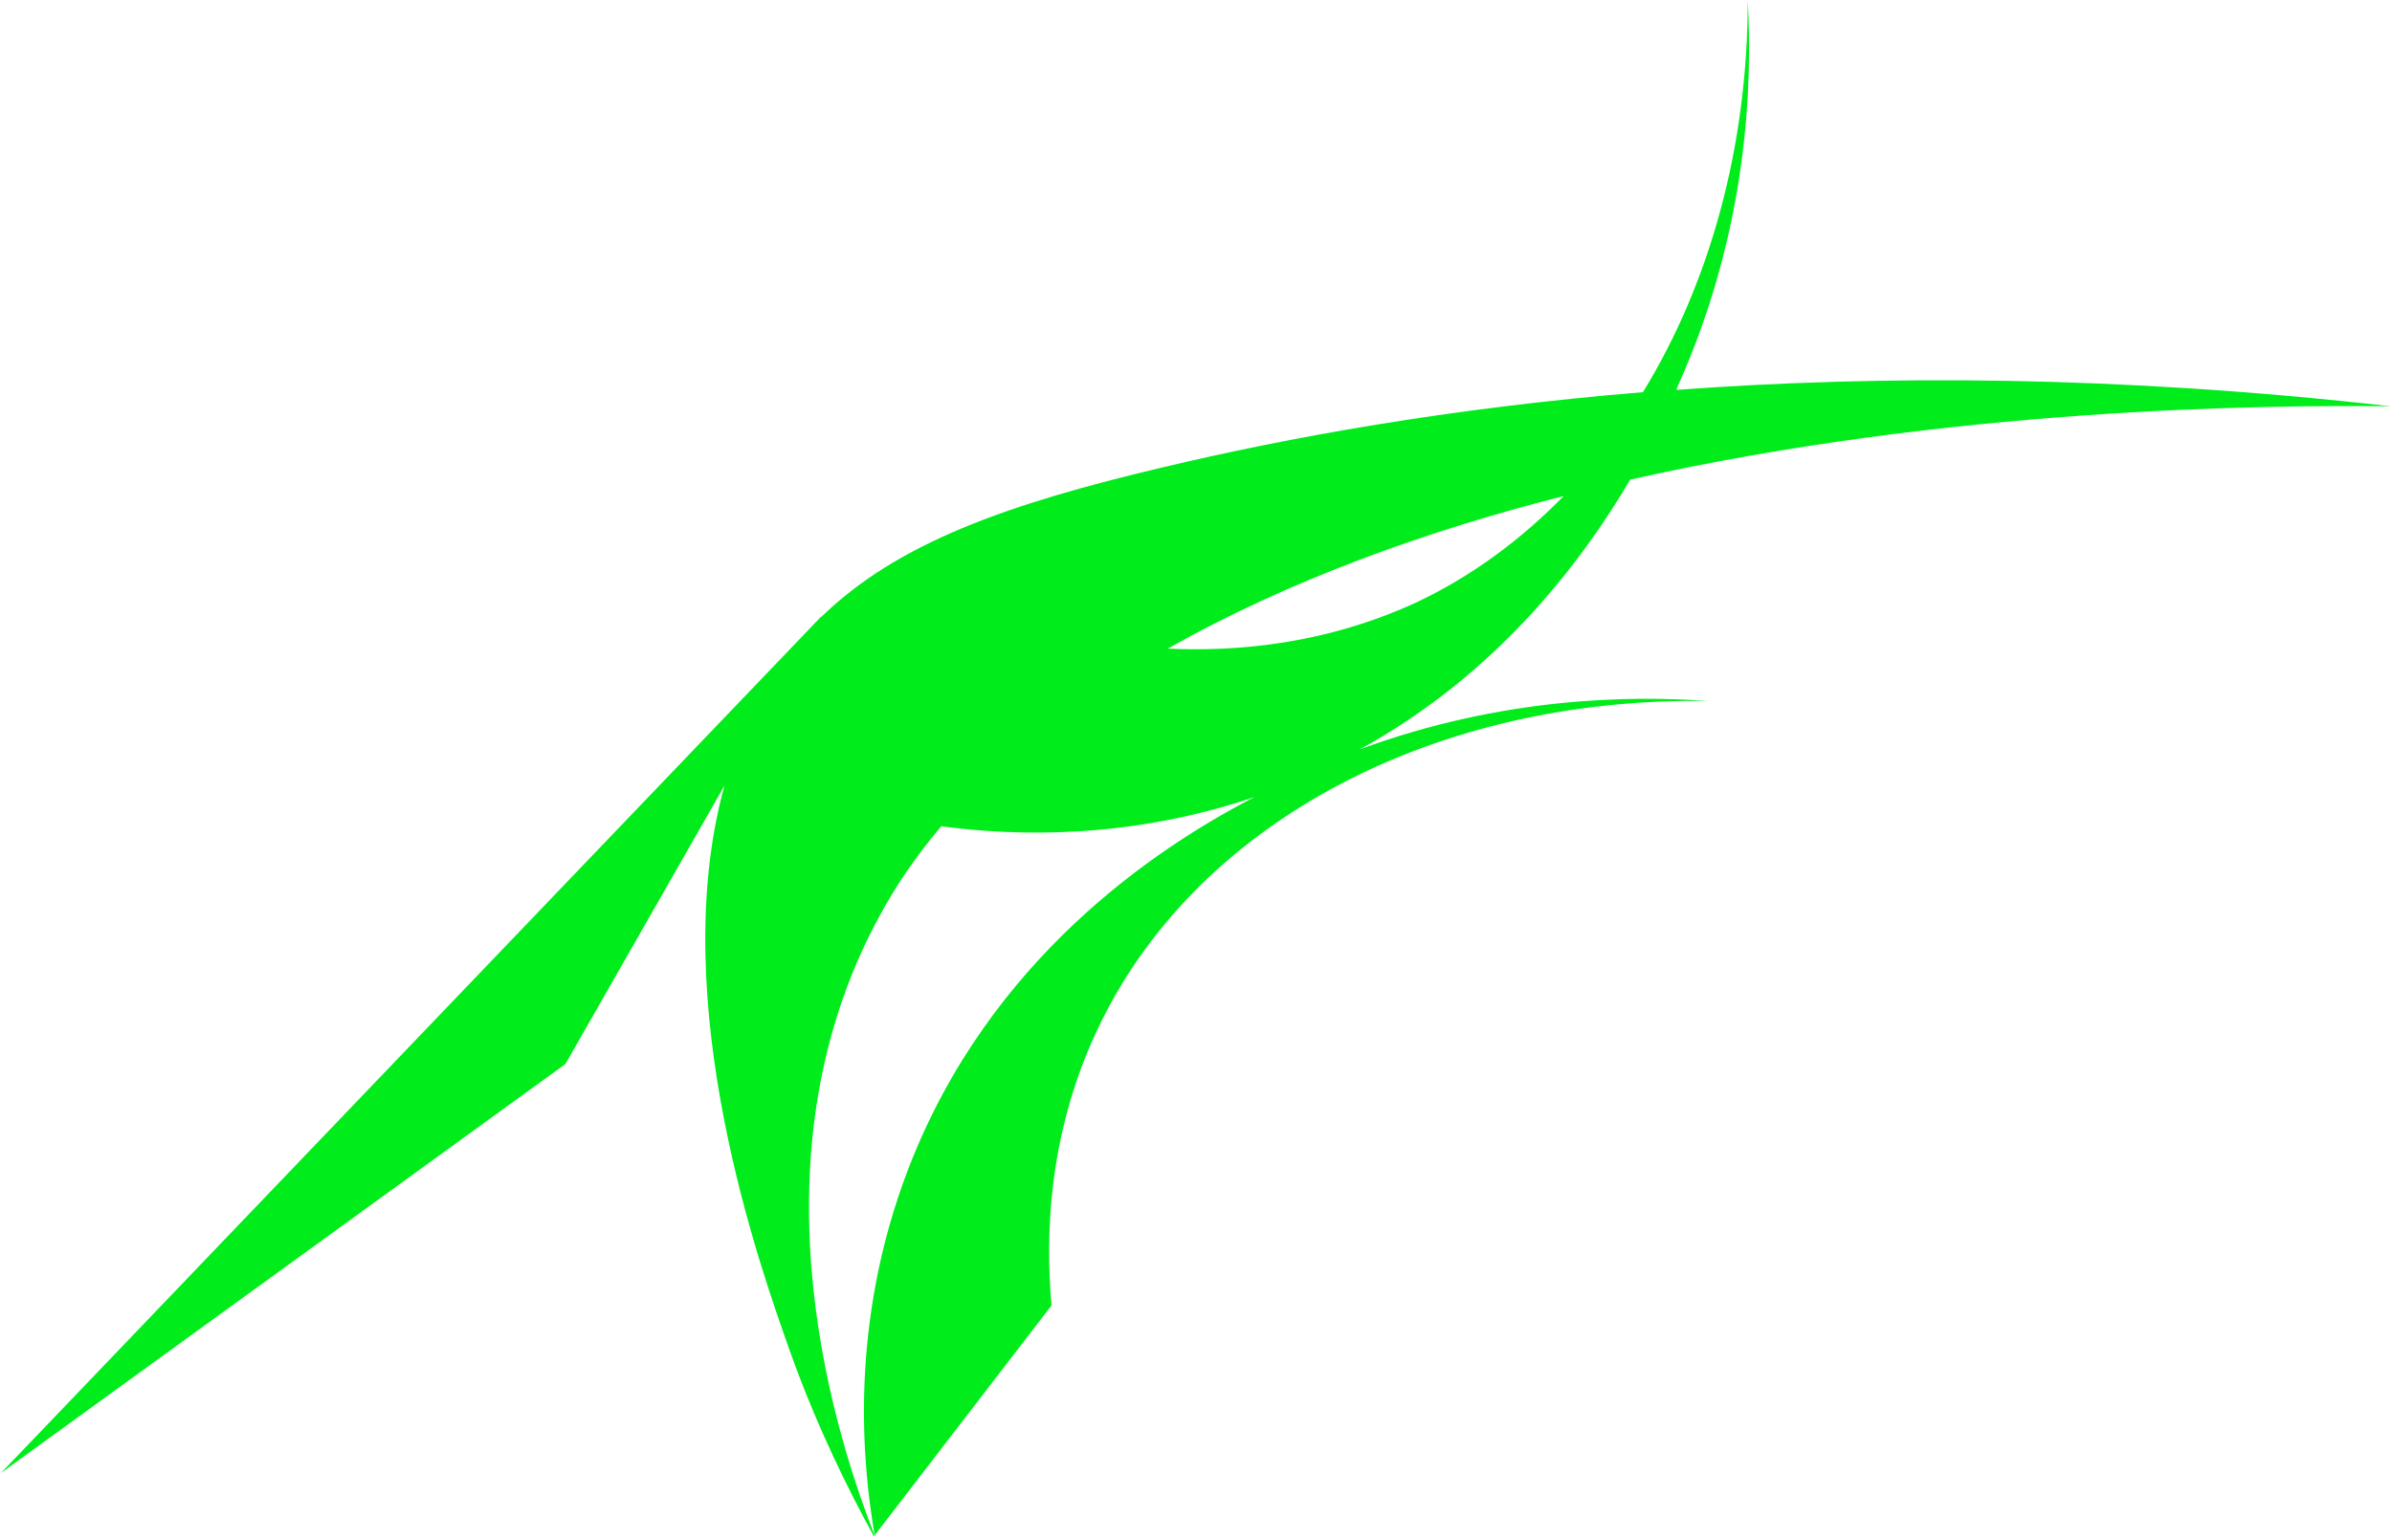 <svg width="525" height="338" viewBox="0 0 525 338" fill="none" xmlns="http://www.w3.org/2000/svg">
<path d="M357.8 105.3C428.1 89.5 497 88.9 524.7 89.2C464.9 82.4 412.6 82.3 367.9 85.6C368 85.5 368.1 85.3 368.1 85.1C383.8 50.3 384.6 18.3 383.6 0C383.6 32.2 375.3 62.1 360.6 86.1C317.9 89.6 282.5 96.1 255.2 102.6C221.4 110.6 197 119.1 180.2 135.5V135.4L0.2 323.4L124.1 233.6L159 172.5C145.9 219.9 167 278.7 173.5 297C179.6 314 186.5 327.6 191.8 337.3C191.8 337.4 191.9 337.4 191.9 337.5C191.9 337.4 191.8 337.4 191.8 337.3C204.8 320.4 217.8 303.5 230.8 286.6C229.4 271.2 230 247.8 241.8 224.1C263.8 179.7 315.8 153 374.9 153.9C358.2 152.7 330 152.9 298.5 164.5C328.7 147.9 347.2 123.3 357.8 105.3ZM199.4 256.5C186.2 290.8 189.3 321.7 192 337.2C184.6 318.2 163 256 193.1 201C196.5 194.7 200.9 188.1 206.6 181.4C222.9 183.6 247.8 184.3 275.3 175C253.5 186.3 217.1 210.6 199.4 256.5ZM256.3 142.4C282.9 127.4 312.9 116.6 343.2 108.9C333.9 118.4 323.3 126.3 311.4 132C291.1 141.5 271.3 143.1 256.3 142.4Z" fill="#00ED1B"/>
</svg>
